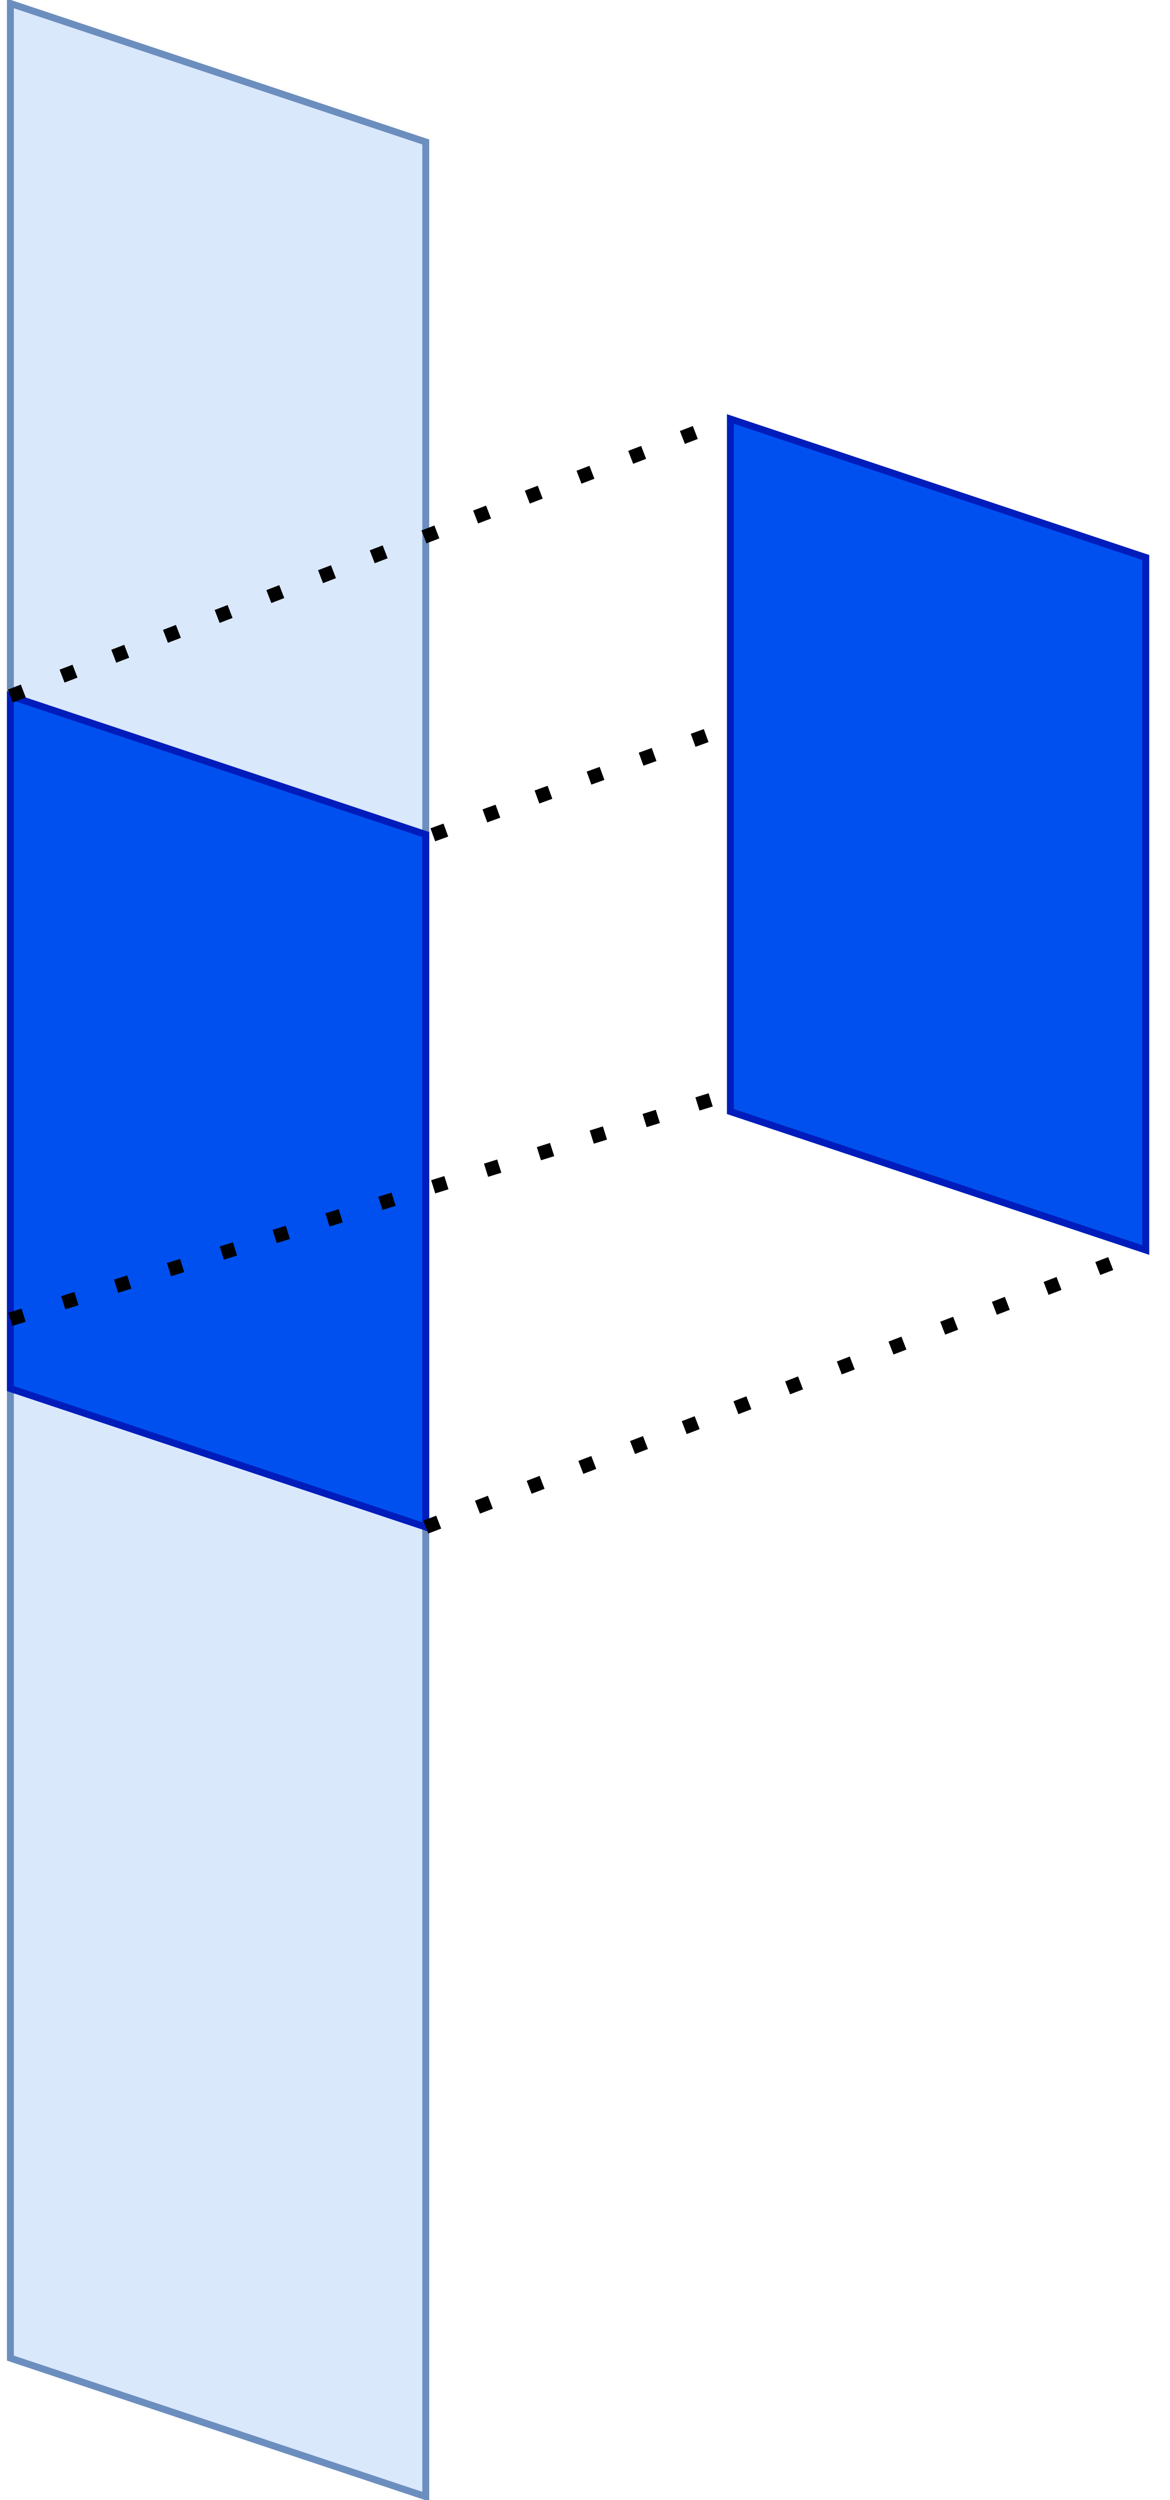 <?xml version="1.0" encoding="UTF-8"?>
<!-- Do not edit this file with editors other than diagrams.net -->
<!DOCTYPE svg PUBLIC "-//W3C//DTD SVG 1.1//EN" "http://www.w3.org/Graphics/SVG/1.1/DTD/svg11.dtd">
<svg xmlns="http://www.w3.org/2000/svg" xmlns:xlink="http://www.w3.org/1999/xlink" version="1.1" width="169px" height="361px" viewBox="-0.5 -0.5 169 361" content="&lt;mxfile host=&quot;app.diagrams.net&quot; modified=&quot;2022-12-11T01:00:01.395Z&quot; agent=&quot;5.0 (Macintosh; Intel Mac OS X 10_15_7) AppleWebKit/537.36 (KHTML, like Gecko) Chrome/108.0.0.0 Safari/537.36&quot; version=&quot;20.6.2&quot; etag=&quot;chPK1EYdXuOfdcXh5GNg&quot; type=&quot;device&quot;&gt;&lt;diagram id=&quot;FzZwFizD3n8K03T3dQYk&quot; name=&quot;第 1 页&quot;&gt;7VhRb9owEP41PLay4ySkjwO6dZomofGwdi+VlxzEmomRMSXs18+JncQOsLZMaEwrD8j32Xe27/u4sxiQ8bL8IOkq/ywy4IMAZeWATAZBcBPG+rsCdgaIksQAC8kyA+EOmLGfYEFk0Q3LYO0tVEJwxVY+mIqigFR5GJVSbP1lc8H9XVd0AXvALKV8H/3KMpUbNAmGHX4HbJE3O+P4xswsabPY3mSd00xsHYjcDshYCqHMaFmOgVe5a/Ji/N4fmW0PJqFQL3EQOAzi+4+zu/Lbp2ByP46+PMZXgYnyRPnGXtgeVu2aDOhzr6qh3olyDlwsJF0OyGgFki1BgezPTbuJ0TZnCmYrmlYRtlohGsvVkmsL6+GcldCQXtkZk5pEJgptF0JWGdRrOB8LLmR9HJJRSOapxtdKih/gzMRpAt/nesbeCaSC8miycEuBli4IfWC500usQxBZ1nYNr9bediKILZQ7/JMGpFZ3izZ0R40eWHZewRT555hCKEIwP8QUQngyGlceolAOPq8/52EweCGDODgXg+HzDEKRvauKVp3UAqo803UOmU26w0eFT6nS3BU1EiDSZropVDo7Iyk2RVYHQNrSuZO7exuiNh7cmUnpWbvGKplqnfT4wcE7l8poPMzFINurrT329OXFRqbwvO4VlQtQv1l3RA0O29EBthtMAqeKPfnHPaQAu8NUMH2RVmwERb7Y+iIy17RebpHuB4r8QHjYC2TysBeoFmR77dM1Gl2QRtF1goeuTvE1IuQ5rVaWU9c8AeuIJoAVsQ5odjgq5MroR/vvxB3FvrjDE8UdDrEfqN8szyxu/NZCX9VCSRQeLkZ/rYXGl1SevNL0whaK3Orz1kLdKhP77zVyepXxW+jek/zMVWZ4SRq9xglxdXqF/ryHBtHbO/DoO7An4lPfgSHuibj/azhZxNrs/nMwy7s/bsjtLw==&lt;/diagram&gt;&lt;/mxfile&gt;"><defs/><g><path d="M -149 210 L -129 150 L 211 150 L 191 210 Z" fill="#dae8fc" stroke="#6c8ebf" stroke-miterlimit="10" transform="rotate(270,31,180)" pointer-events="all"/><path d="M -29 190 L -9 130 L 91 130 L 71 190 Z" fill="#0050ef" stroke="#001dbc" stroke-miterlimit="10" transform="rotate(270,31,160)" pointer-events="all"/><path d="M 1 100 L 105 60" fill="none" stroke="rgb(0, 0, 0)" stroke-width="2" stroke-miterlimit="10" stroke-dasharray="2 6" pointer-events="stroke"/><path d="M 62.02 120.04 L 166.98 81.96" fill="none" stroke="rgb(0, 0, 0)" stroke-width="2" stroke-miterlimit="10" stroke-dasharray="2 6" pointer-events="stroke"/><path d="M 75 150 L 95 90 L 195 90 L 175 150 Z" fill="#0050ef" stroke="#001dbc" stroke-miterlimit="10" transform="rotate(270,135,120)" pointer-events="all"/><path d="M 61 220 L 165 180" fill="none" stroke="rgb(0, 0, 0)" stroke-width="2" stroke-miterlimit="10" stroke-dasharray="2 6" pointer-events="stroke"/><path d="M 1 190 L 103.02 158.04" fill="none" stroke="rgb(0, 0, 0)" stroke-width="2" stroke-miterlimit="10" stroke-dasharray="2 6" pointer-events="stroke"/></g></svg>